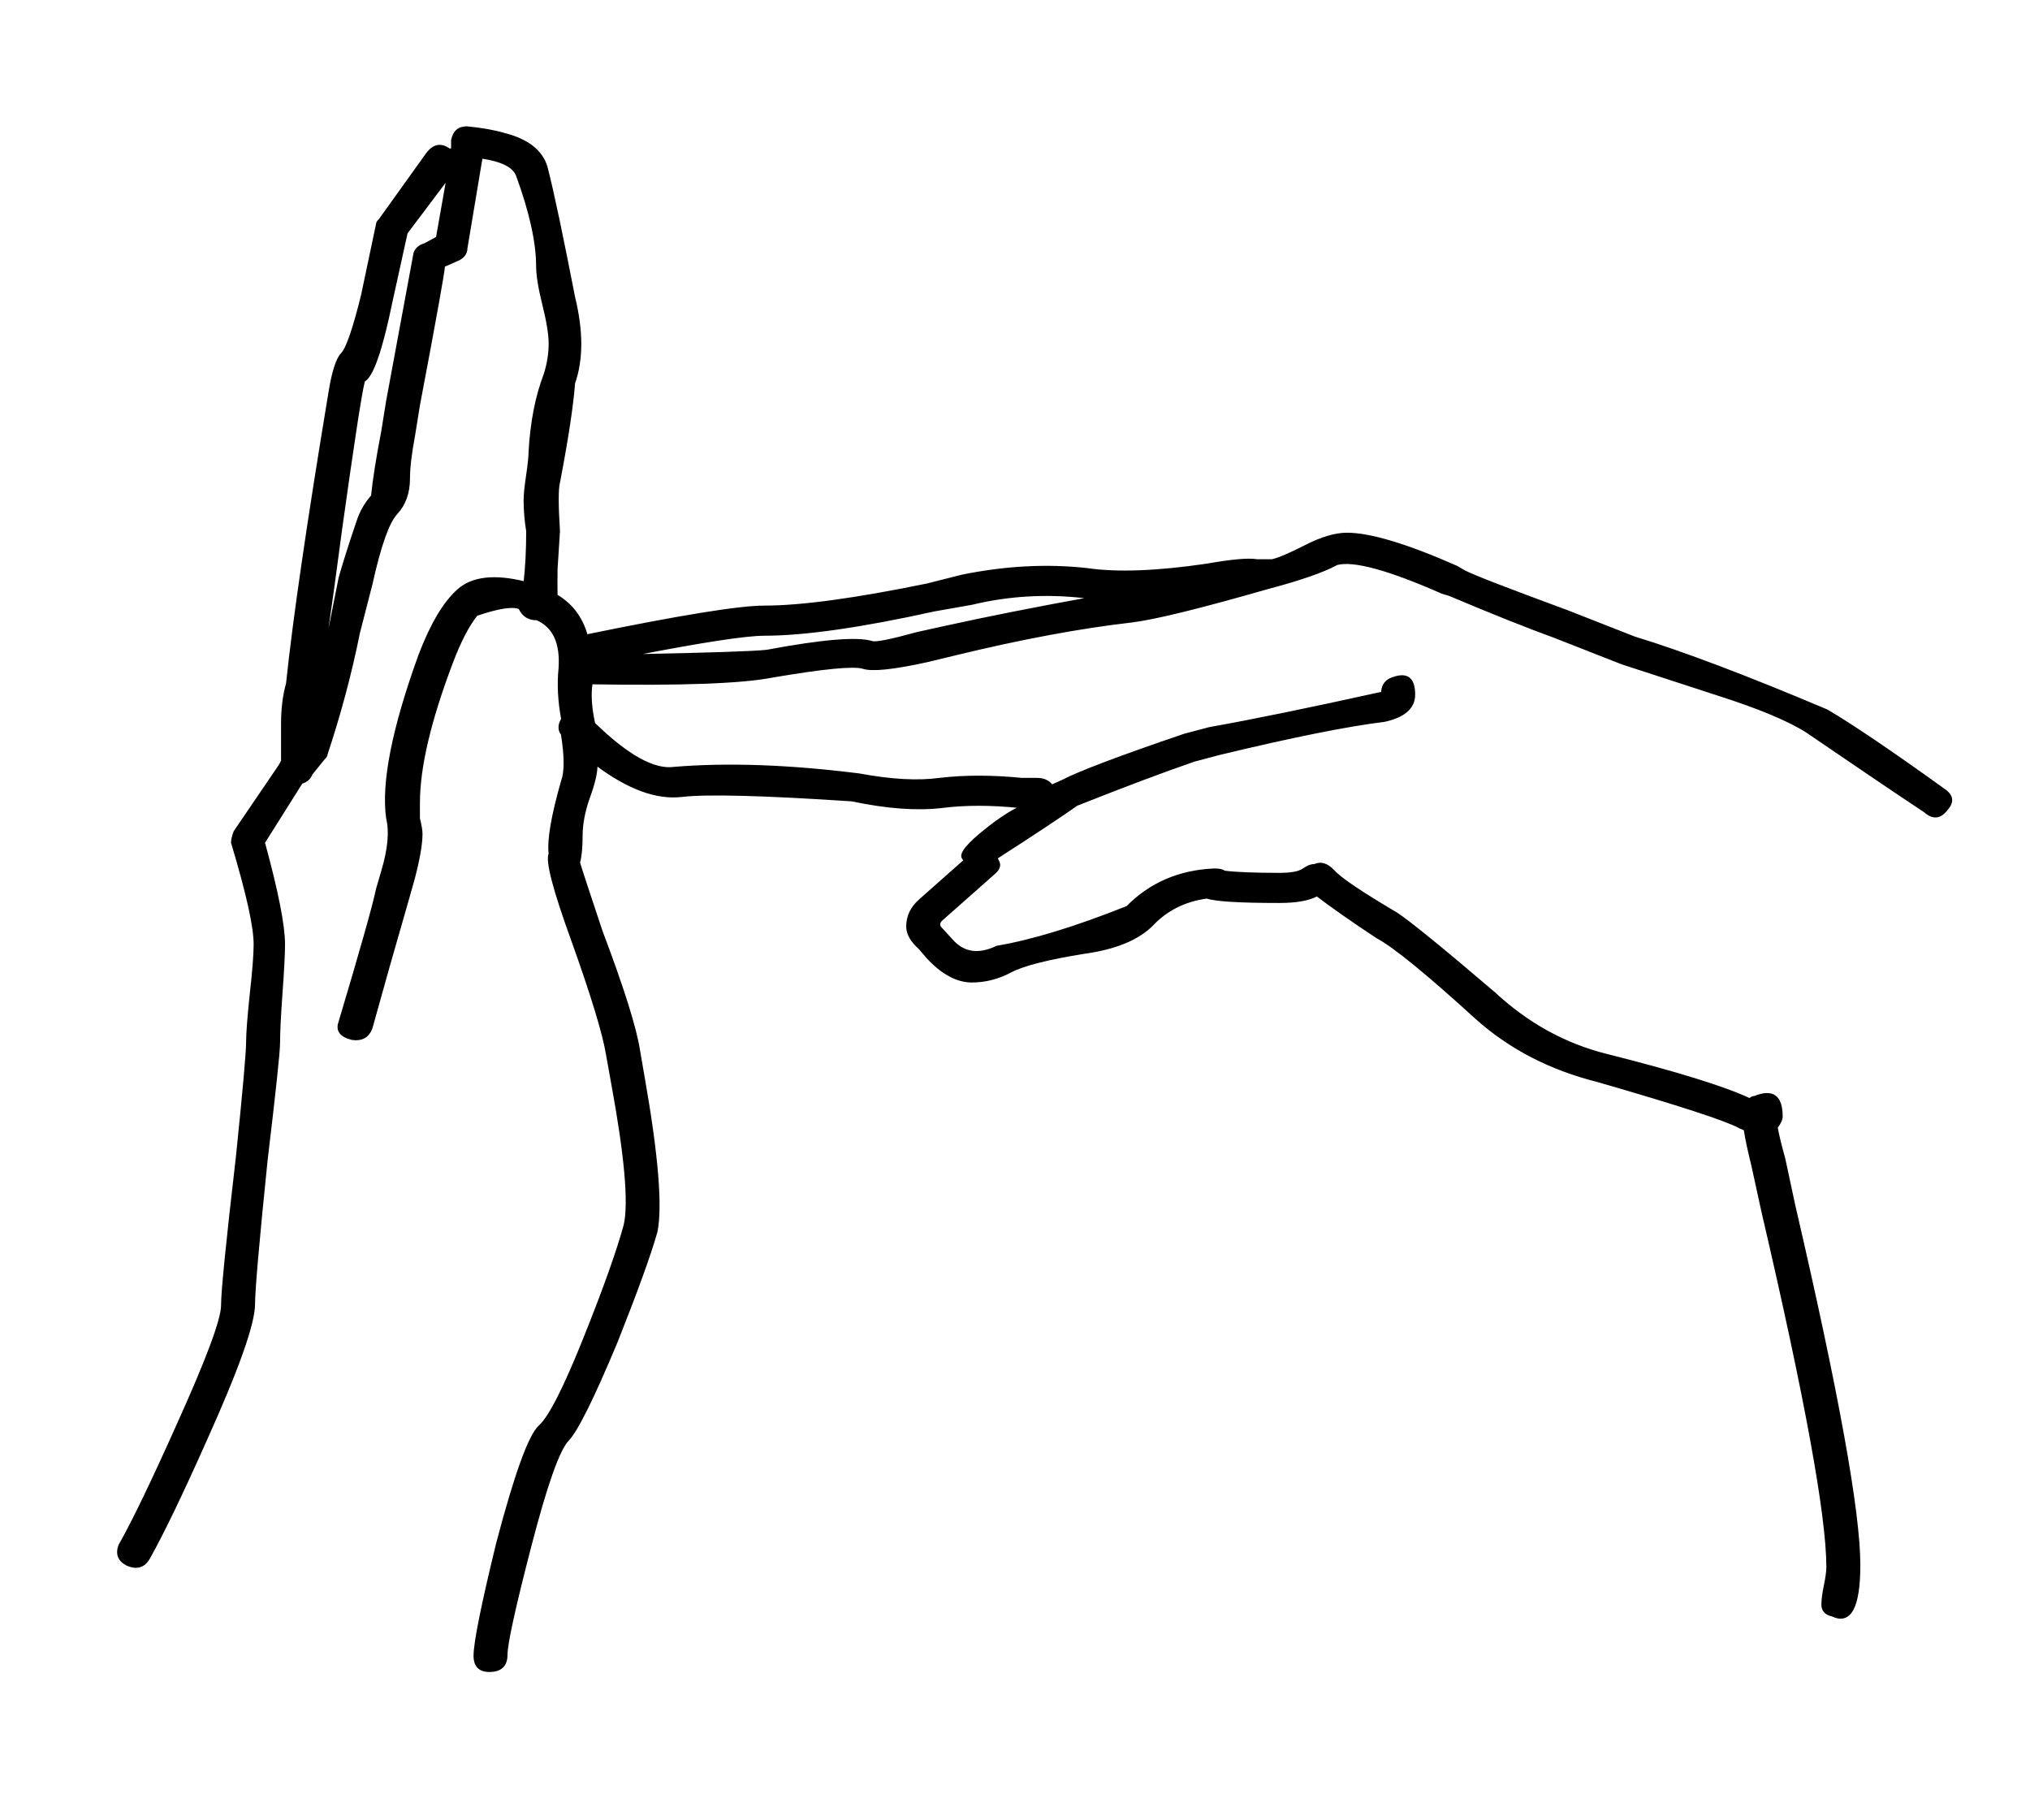 <?xml version="1.0" encoding="UTF-8" standalone="no"?>
<svg version="1.1" xmlns="http://www.w3.org/2000/svg" xmlns:xlink="http://www.w3.org/1999/xlink" width="145" height="130">
	<g id="bsl-z
	" transform="matrix(1, 0, 0, 1, -475, -670)">
		<path id="dp_path033" fill="black" stroke="black" stroke-width="0.1" d="M 614.075,727.812 C 613.601,728.443 613.063,728.496 612.471,727.971 C 610.565,726.708 607.765,724.815 604.072,722.292 C 602.769,721.451 600.615,720.556 597.644,719.609 C 593.121,718.137 590.86,717.401 590.86,717.401 L 586.036,715.508 C 584.012,714.772 581.515,713.773 578.531,712.512 L 578.005,712.353 C 574.193,710.671 571.683,709.988 570.499,710.303 C 569.54,710.829 567.883,711.408 565.491,712.039 C 560.732,713.405 557.525,714.195 555.856,714.404 C 552.161,714.825 547.929,715.613 543.171,716.771 L 541.212,717.244 C 538.82,717.769 537.308,717.927 536.651,717.717 C 535.993,717.507 533.824,717.717 530.131,718.348 C 527.988,718.768 523.703,718.927 517.275,718.821 L 517.275,718.821 C 517.156,719.557 517.209,720.504 517.459,721.66 C 519.839,723.975 521.744,725.025 523.164,724.815 C 526.976,724.5 531.38,724.657 536.388,725.288 C 538.649,725.709 540.555,725.815 542.105,725.604 C 543.88,725.393 545.852,725.393 547.995,725.604 L 549.06,725.604 C 549.545,725.604 549.901,725.761 550.137,726.077 L 550.847,725.761 C 552.044,725.131 554.961,724.027 559.601,722.449 L 561.389,721.976 C 564.36,721.451 568.475,720.609 573.707,719.452 C 573.707,719.032 573.891,718.716 574.245,718.505 C 575.441,717.98 576.033,718.348 576.033,719.609 C 576.033,720.556 575.323,721.187 573.891,721.503 C 571.275,721.819 567.344,722.607 562.1,723.869 L 560.312,724.343 C 558.169,725.079 555.369,726.129 551.925,727.497 C 550.729,728.339 548.823,729.6 546.207,731.283 C 546.325,731.493 546.391,731.651 546.391,731.756 C 546.391,731.967 546.273,732.176 546.023,732.387 L 542.277,735.7 C 542.159,735.804 542.105,735.909 542.105,736.015 C 542.105,736.12 542.159,736.225 542.277,736.331 L 543,737.119 C 543.828,738.065 544.892,738.223 546.207,737.592 C 548.704,737.172 551.807,736.225 555.5,734.753 C 557.157,733.071 559.247,732.176 561.744,732.072 C 562.1,732.072 562.336,732.124 562.455,732.229 C 563.296,732.335 564.611,732.387 566.384,732.387 C 567.225,732.387 567.791,732.281 568.08,732.072 C 568.383,731.861 568.645,731.756 568.895,731.756 C 569.368,731.545 569.841,731.703 570.315,732.229 C 570.801,732.755 572.287,733.753 574.784,735.227 C 575.731,735.857 578.057,737.749 581.751,740.905 C 584.131,743.113 586.812,744.585 589.783,745.321 C 594.791,746.584 598.183,747.635 599.971,748.476 C 600.088,748.371 600.207,748.319 600.325,748.319 C 601.627,747.793 602.284,748.265 602.284,749.739 C 602.284,749.948 602.165,750.212 601.929,750.527 C 602.047,751.157 602.231,751.893 602.468,752.735 L 603.177,756.048 C 606.28,769.403 607.831,777.973 607.831,781.76 C 607.831,784.809 607.173,786.019 605.859,785.388 C 605.385,785.283 605.149,785.02 605.149,784.599 C 605.149,784.283 605.201,783.836 605.32,783.257 C 605.439,782.68 605.504,782.232 605.504,781.917 C 605.504,778.236 603.953,769.771 600.864,756.521 L 600.141,753.208 C 599.904,752.263 599.72,751.421 599.603,750.684 L 599.247,750.527 C 598.301,750.001 594.909,748.897 589.073,747.215 C 585.735,746.373 582.881,744.901 580.503,742.797 C 576.927,739.537 574.548,737.592 573.352,736.961 C 571.445,735.7 570.025,734.7 569.067,733.964 C 568.475,734.28 567.581,734.437 566.384,734.437 C 563.532,734.437 561.811,734.332 561.205,734.121 C 559.668,734.332 558.379,734.963 557.367,736.015 C 556.355,737.067 554.725,737.749 552.464,738.065 C 549.835,738.487 548.087,738.933 547.193,739.407 C 546.299,739.88 545.379,740.116 544.42,740.116 C 543.355,740.116 542.277,739.537 541.212,738.381 L 540.673,737.749 C 540.081,737.224 539.779,736.699 539.779,736.172 C 539.779,735.436 540.081,734.805 540.673,734.28 L 543.88,731.44 C 543.763,731.335 543.709,731.231 543.709,731.125 C 543.709,730.704 544.485,729.916 546.023,728.759 C 546.747,728.233 547.337,727.865 547.811,727.655 C 545.787,727.444 543.947,727.444 542.277,727.655 C 540.489,727.865 538.347,727.707 535.849,727.181 C 529.539,726.761 525.491,726.656 523.703,726.865 C 521.915,727.076 519.891,726.34 517.629,724.657 C 517.629,725.184 517.459,725.945 517.091,726.945 C 516.736,727.944 516.565,728.864 516.565,729.705 C 516.565,730.547 516.5,731.177 516.381,731.599 C 516.5,732.019 517.039,733.649 517.985,736.488 C 519.536,740.589 520.429,743.441 520.667,745.019 L 521.021,747.069 C 521.981,752.539 522.271,756.167 521.915,757.953 C 521.441,759.636 520.483,762.265 519.063,765.841 C 517.393,769.837 516.236,772.177 515.579,772.86 C 514.921,773.544 514.028,776.081 512.897,780.445 C 511.767,784.809 511.201,787.385 511.201,788.175 C 511.201,788.963 510.781,789.357 509.953,789.357 C 509.243,789.357 508.875,788.989 508.875,788.253 C 508.875,787.307 509.415,784.625 510.492,780.208 C 511.793,775.265 512.805,772.479 513.528,771.835 C 514.239,771.204 515.303,769.101 516.736,765.525 C 518.169,761.949 519.115,759.268 519.601,757.48 C 519.956,755.903 519.655,752.539 518.708,747.385 L 518.34,745.335 C 518.103,743.863 517.275,741.128 515.843,737.132 C 514.541,733.544 514.001,731.493 514.239,730.967 C 514.12,730.021 514.409,728.285 515.132,725.761 C 515.369,725.131 515.369,724.027 515.119,722.449 C 514.883,722.133 514.883,721.765 515.132,721.345 C 514.896,720.083 514.829,718.873 514.948,717.717 C 515.067,715.929 514.541,714.772 513.344,714.247 C 512.753,714.247 512.332,713.984 512.096,713.459 C 511.623,713.248 510.611,713.405 509.059,713.931 C 508.468,714.668 507.863,715.824 507.272,717.401 C 505.72,721.503 504.945,724.815 504.945,727.339 C 504.945,727.549 504.945,727.917 504.945,728.443 C 505.076,728.969 505.129,729.337 505.129,729.548 C 505.129,730.284 504.945,731.335 504.589,732.703 L 504.235,733.964 C 503.171,737.645 502.276,740.8 501.553,743.428 C 501.317,744.06 500.844,744.323 500.133,744.217 C 499.292,744.007 499.004,743.587 499.24,742.956 C 500.777,737.803 501.672,734.648 501.908,733.491 L 502.276,732.229 C 502.749,730.652 502.868,729.389 502.632,728.443 C 502.276,725.92 503.039,722.028 504.945,716.771 C 505.787,714.563 506.707,713.011 507.719,712.117 C 508.731,711.224 510.308,711.04 512.451,711.565 C 512.569,710.513 512.635,709.304 512.635,707.937 C 512.516,707.201 512.451,706.465 512.451,705.729 C 512.451,705.308 512.516,704.704 512.635,703.915 C 512.753,703.127 512.805,702.573 512.805,702.259 C 512.924,700.155 513.279,698.315 513.884,696.737 C 514.12,696.001 514.239,695.265 514.239,694.529 C 514.239,693.899 514.093,692.979 513.792,691.769 C 513.489,690.56 513.344,689.639 513.344,689.008 C 513.344,687.325 512.872,685.169 511.912,682.541 C 511.675,681.911 510.847,681.489 509.415,681.279 L 508.336,687.747 C 508.336,688.061 508.165,688.325 507.811,688.535 L 506.732,689.008 C 506.732,689.324 506.141,692.636 504.945,698.945 L 504.589,701.155 C 504.353,702.416 504.235,703.415 504.235,704.152 C 504.235,705.203 503.933,706.044 503.341,706.675 C 502.749,707.307 502.159,708.989 501.553,711.723 L 500.66,715.193 C 500.068,718.137 499.292,721.029 498.347,723.869 C 498.347,723.975 498.28,724.079 498.163,724.184 L 497.268,725.288 C 497.149,725.604 496.913,725.815 496.559,725.92 L 493.877,730.179 C 494.823,733.649 495.309,736.068 495.309,737.435 C 495.309,738.171 495.244,739.353 495.125,740.984 C 495.007,742.613 494.955,743.771 494.955,744.453 C 494.955,745.137 494.652,747.951 494.061,752.893 C 493.456,758.781 493.167,762.2 493.167,763.147 C 493.167,764.513 492.036,767.72 489.763,772.768 C 487.988,776.764 486.608,779.604 485.661,781.287 C 485.307,781.917 484.767,782.075 484.057,781.76 C 483.453,781.444 483.281,780.971 483.519,780.34 C 484.479,778.657 485.845,775.817 487.633,771.821 C 489.776,767.089 490.84,764.224 490.84,763.225 C 490.84,762.225 491.195,758.677 491.905,752.577 C 492.392,747.845 492.628,745.137 492.628,744.453 C 492.628,743.771 492.72,742.613 492.891,740.984 C 493.075,739.353 493.167,738.171 493.167,737.435 C 493.167,736.172 492.628,733.753 491.551,730.179 C 491.551,729.968 491.616,729.705 491.735,729.389 L 494.955,724.657 L 495.125,724.343 C 495.125,724.132 495.125,723.948 495.125,723.789 C 495.125,723.632 495.125,723.317 495.125,722.844 C 495.125,722.371 495.125,721.976 495.125,721.66 C 495.125,720.609 495.244,719.663 495.48,718.821 C 495.967,714.195 496.979,707.253 498.517,698 C 498.753,696.527 499.056,695.607 499.411,695.239 C 499.765,694.871 500.252,693.477 500.844,691.059 L 501.908,686.011 C 501.908,685.907 501.975,685.801 502.092,685.696 L 505.484,680.964 C 505.957,680.332 506.496,680.228 507.088,680.648 L 507.272,680.648 L 507.272,680.017 C 507.389,679.387 507.745,679.071 508.349,679.071 C 509.415,679.176 510.308,679.333 511.017,679.544 C 512.687,679.964 513.7,680.753 514.055,681.911 C 514.541,683.803 515.185,686.905 516.027,691.217 C 516.617,693.636 516.617,695.685 516.027,697.368 C 515.908,698.945 515.553,701.312 514.948,704.467 C 514.829,704.888 514.829,706.044 514.948,707.937 L 514.777,710.619 C 514.764,711.46 514.764,712.091 514.777,712.512 C 515.843,713.143 516.565,714.089 516.92,715.351 C 523.584,713.984 527.804,713.3 529.592,713.3 C 532.221,713.3 536.085,712.775 541.212,711.723 L 543.709,711.092 C 546.799,710.461 549.783,710.303 552.635,710.619 C 554.777,710.935 557.643,710.829 561.205,710.303 C 562.993,709.988 564.189,709.883 564.781,709.988 C 564.899,709.988 565.017,709.988 565.136,709.988 L 565.32,709.988 C 565.439,709.988 565.609,709.988 565.859,709.988 C 566.332,709.883 567.133,709.541 568.264,708.963 C 569.395,708.384 570.381,708.095 571.209,708.095 C 572.879,708.095 575.495,708.884 579.069,710.461 L 579.608,710.776 C 580.2,711.092 582.645,712.039 586.931,713.616 L 591.755,715.508 C 595.199,716.56 599.787,718.296 605.504,720.715 C 607.292,721.765 610.092,723.659 613.891,726.393 C 614.495,726.813 614.548,727.287 614.075,727.812 Z M 552.989,712.669 L 552.464,712.669 C 549.717,712.353 547.035,712.512 544.42,713.143 L 541.737,713.616 C 536.507,714.772 532.457,715.351 529.592,715.351 C 528.291,715.351 525.188,715.824 520.312,716.771 C 525.675,716.665 528.829,716.56 529.776,716.455 C 533.707,715.719 536.204,715.508 537.281,715.824 C 537.519,715.929 538.583,715.719 540.489,715.193 L 542.632,714.72 C 545.497,714.089 548.941,713.405 552.989,712.669 Z M 506.916,682.856 L 504.064,686.643 L 502.987,691.532 C 502.276,695.003 501.619,696.895 501.015,697.211 C 500.777,698.157 500.252,701.628 499.411,707.621 C 498.937,711.197 498.583,713.773 498.347,715.351 L 498.517,714.877 L 499.24,711.249 C 499.476,710.408 499.884,709.093 500.489,707.307 C 500.725,706.571 501.08,705.939 501.553,705.413 C 501.672,704.256 501.908,702.732 502.276,700.839 L 502.632,698.631 L 504.589,688.061 C 504.708,687.747 504.945,687.536 505.313,687.431 L 506.193,686.957 Z M 516.381,731.599 L 516.381,731.44 Z "/>
	</g>
</svg>
